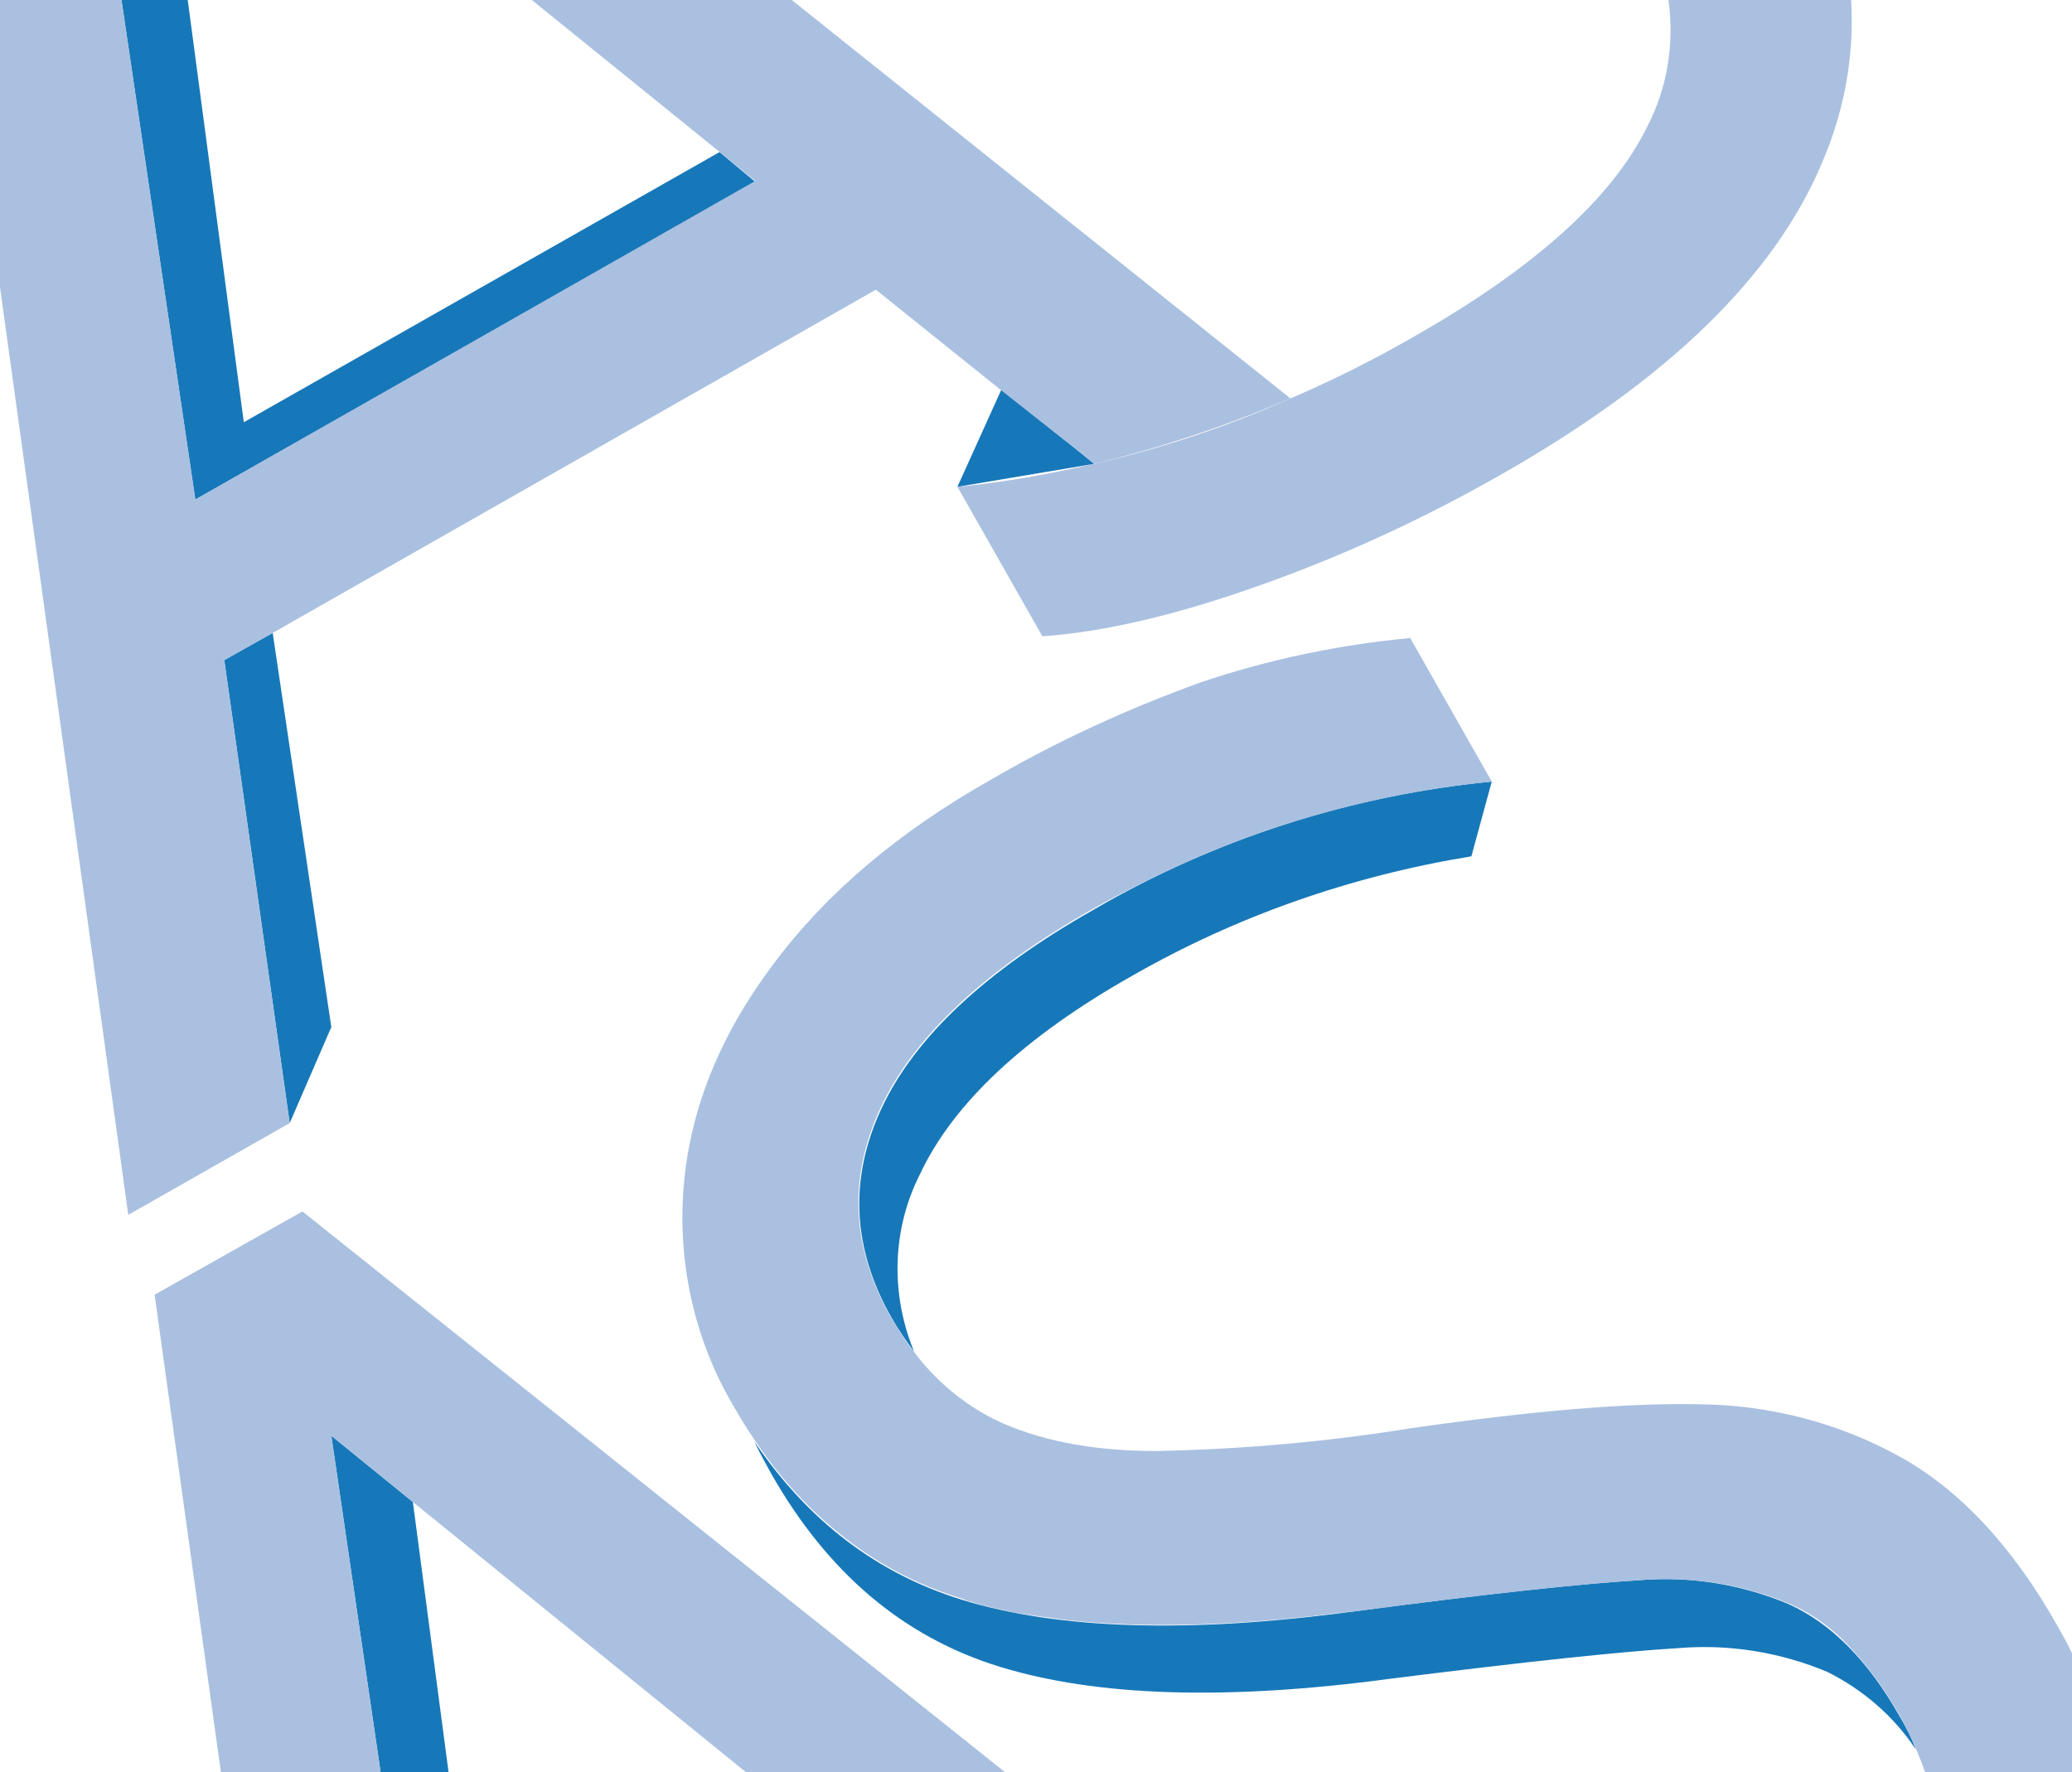 <?xml version="1.0" encoding="utf-8"?>
<!-- Generator: Adobe Illustrator 26.0.3, SVG Export Plug-In . SVG Version: 6.00 Build 0)  -->
<svg version="1.1" id="Layer_1" xmlns="http://www.w3.org/2000/svg" xmlns:xlink="http://www.w3.org/1999/xlink" x="0px" y="0px"
	 viewBox="0 0 243.9 208.6" style="enable-background:new 0 0 243.9 208.6;" xml:space="preserve">
<style type="text/css">
	.st0{fill:#1778B9;}
	.st1{fill:#AAC0E0;}
</style>
<polygon class="st0" points="52.8,208.6 44.8,208.6 39,169 48.6,176.8 "/>
<polygon class="st1" points="26,208.6 18.2,152.4 35.6,142.6 118.3,208.6 87.8,208.6 48.6,176.8 39,169 44.8,208.6 "/>
<path class="st0" d="M175.6,92l-2.4,8.8c-14.1,2.3-27.6,7-40,14.1c-12.7,7.2-21,15-24.9,23.3c-3.3,6.5-3.5,14.1-0.7,20.9
	c-0.9-1.2-1.8-2.5-2.6-3.9c-4.7-8.2-5.1-16.5-1.2-24.8s12.2-16.1,24.9-23.3C143.1,98.7,159.1,93.6,175.6,92z"/>
<path class="st0" d="M223.6,202c0.7,1.2,1.4,2.5,1.9,3.9c-2.6-3.9-6.2-7-10.4-9.1c-5.5-2.3-11.5-3.3-17.5-2.8
	c-6.7,0.4-18,1.6-33.9,3.6c-19.3,2.6-34.6,2.1-46-1.4s-20.3-11.1-26.9-22.7c-0.7-1.3-1.4-2.5-2-3.8c6.3,9.3,14.4,15.5,24.4,18.6
	c11.4,3.5,26.7,4,46,1.4c15.8-2.1,27.1-3.3,33.8-3.7c6-0.5,12,0.5,17.5,2.8C215.6,191.1,219.9,195.5,223.6,202z"/>
<path class="st1" d="M243.9,194.6v14h-17.3c-0.3-0.9-0.7-1.9-1.1-2.8c-0.5-1.3-1.2-2.6-1.9-3.9c-2.1-3.7-4.4-6.6-6.8-9l0,0
	c-1.9-1.8-4-3.2-6.1-4.1c-0.6-0.2-1.2-0.5-1.8-0.7l0,0c-0.3-0.1-0.6-0.2-0.9-0.3c-4.8-1.6-9.8-2.2-14.9-1.8
	c-6.7,0.4-18,1.6-33.8,3.7c-0.1,0-0.3,0-0.4,0c-12.9,1.7-24,2-33.3,1l0,0c-1.5-0.2-3-0.4-4.4-0.6c-0.5-0.1-1-0.2-1.4-0.2
	c-0.9-0.2-1.8-0.4-2.7-0.6l0,0c-0.9-0.2-1.7-0.4-2.6-0.7c-0.4-0.1-0.8-0.2-1.2-0.4c-6.9-2.1-12.8-5.7-18-10.8
	c-2.3-2.3-4.5-4.9-6.4-7.8c-0.9-1.3-1.7-2.6-2.5-4c-4.7-7.9-6.7-17.1-5.9-26.2c0.8-9.1,4.4-17.8,10.6-26
	c6.2-8.3,14.7-15.5,25.5-21.6c7.9-4.6,16.2-8.4,24.8-11.5c8-2.7,16.2-4.4,24.6-5.2l9.6,16.9l0,0l0,0l0,0c-11.3,1.1-22.5,3.9-33,8.2
	c-2.9,1.2-5.7,2.5-8.5,3.9c-1.8,0.9-3.7,1.9-5.5,2.9c-12.7,7.2-21,15-24.9,23.3s-3.5,16.6,1.2,24.8c0.8,1.3,1.6,2.7,2.6,3.9
	c2.5,3.4,5.8,6.2,9.6,8.1c5,2.4,11.3,3.7,19,3.7c10.1-0.2,20.2-1.1,30.1-2.7c14-2,25.3-3,34-2.8c8.2,0.1,16.3,2.2,23.5,6.2
	c7,3.9,13.2,10.5,18.5,19.9C242.8,192.5,243.4,193.5,243.9,194.6z"/>
<path class="st1" d="M196.4,0c0.7,5.1-0.1,10.3-2.5,14.9c-4.1,8.4-13.3,16.7-27.6,24.8c-4.7,2.7-9.5,5.1-14.4,7.2
	c-7.4,3.3-15.2,5.9-23.1,7.7c-5.3,1.2-10.7,2.2-16.1,2.7l10,17.6c7.2-0.5,15.8-2.5,25.6-6c9.9-3.5,19.4-7.9,28.5-13.1
	c19.5-11.1,32.1-23.3,37.7-36.7c2.6-6,3.8-12.6,3.4-19.1C217.9,0,196.4,0,196.4,0z"/>
<polygon class="st0" points="128.8,54.6 128.8,54.6 112.7,57.3 117.9,45.8 "/>
<polygon class="st0" points="88.9,21.4 23,58.8 23,58.9 14.3,0 22.1,0 28.7,49.7 84.7,17.9 "/>
<polygon class="st0" points="32.1,74.5 39,120.9 34.1,132.2 26.4,77.7 "/>
<path class="st1" d="M151.9,46.9c-7.5,3.2-15.2,5.8-23.1,7.7l-3.2-2.6l-0.2-0.1l-7.6-6l0,0l-14.7-11.8l-71,40.4l-5.7,3.2l7.7,54.5
	l-19,10.8L0,33.8V0h14.3L23,58.8l65.9-37.5l-4.3-3.5L62.6,0h30.6L151.9,46.9z"/>
</svg>
